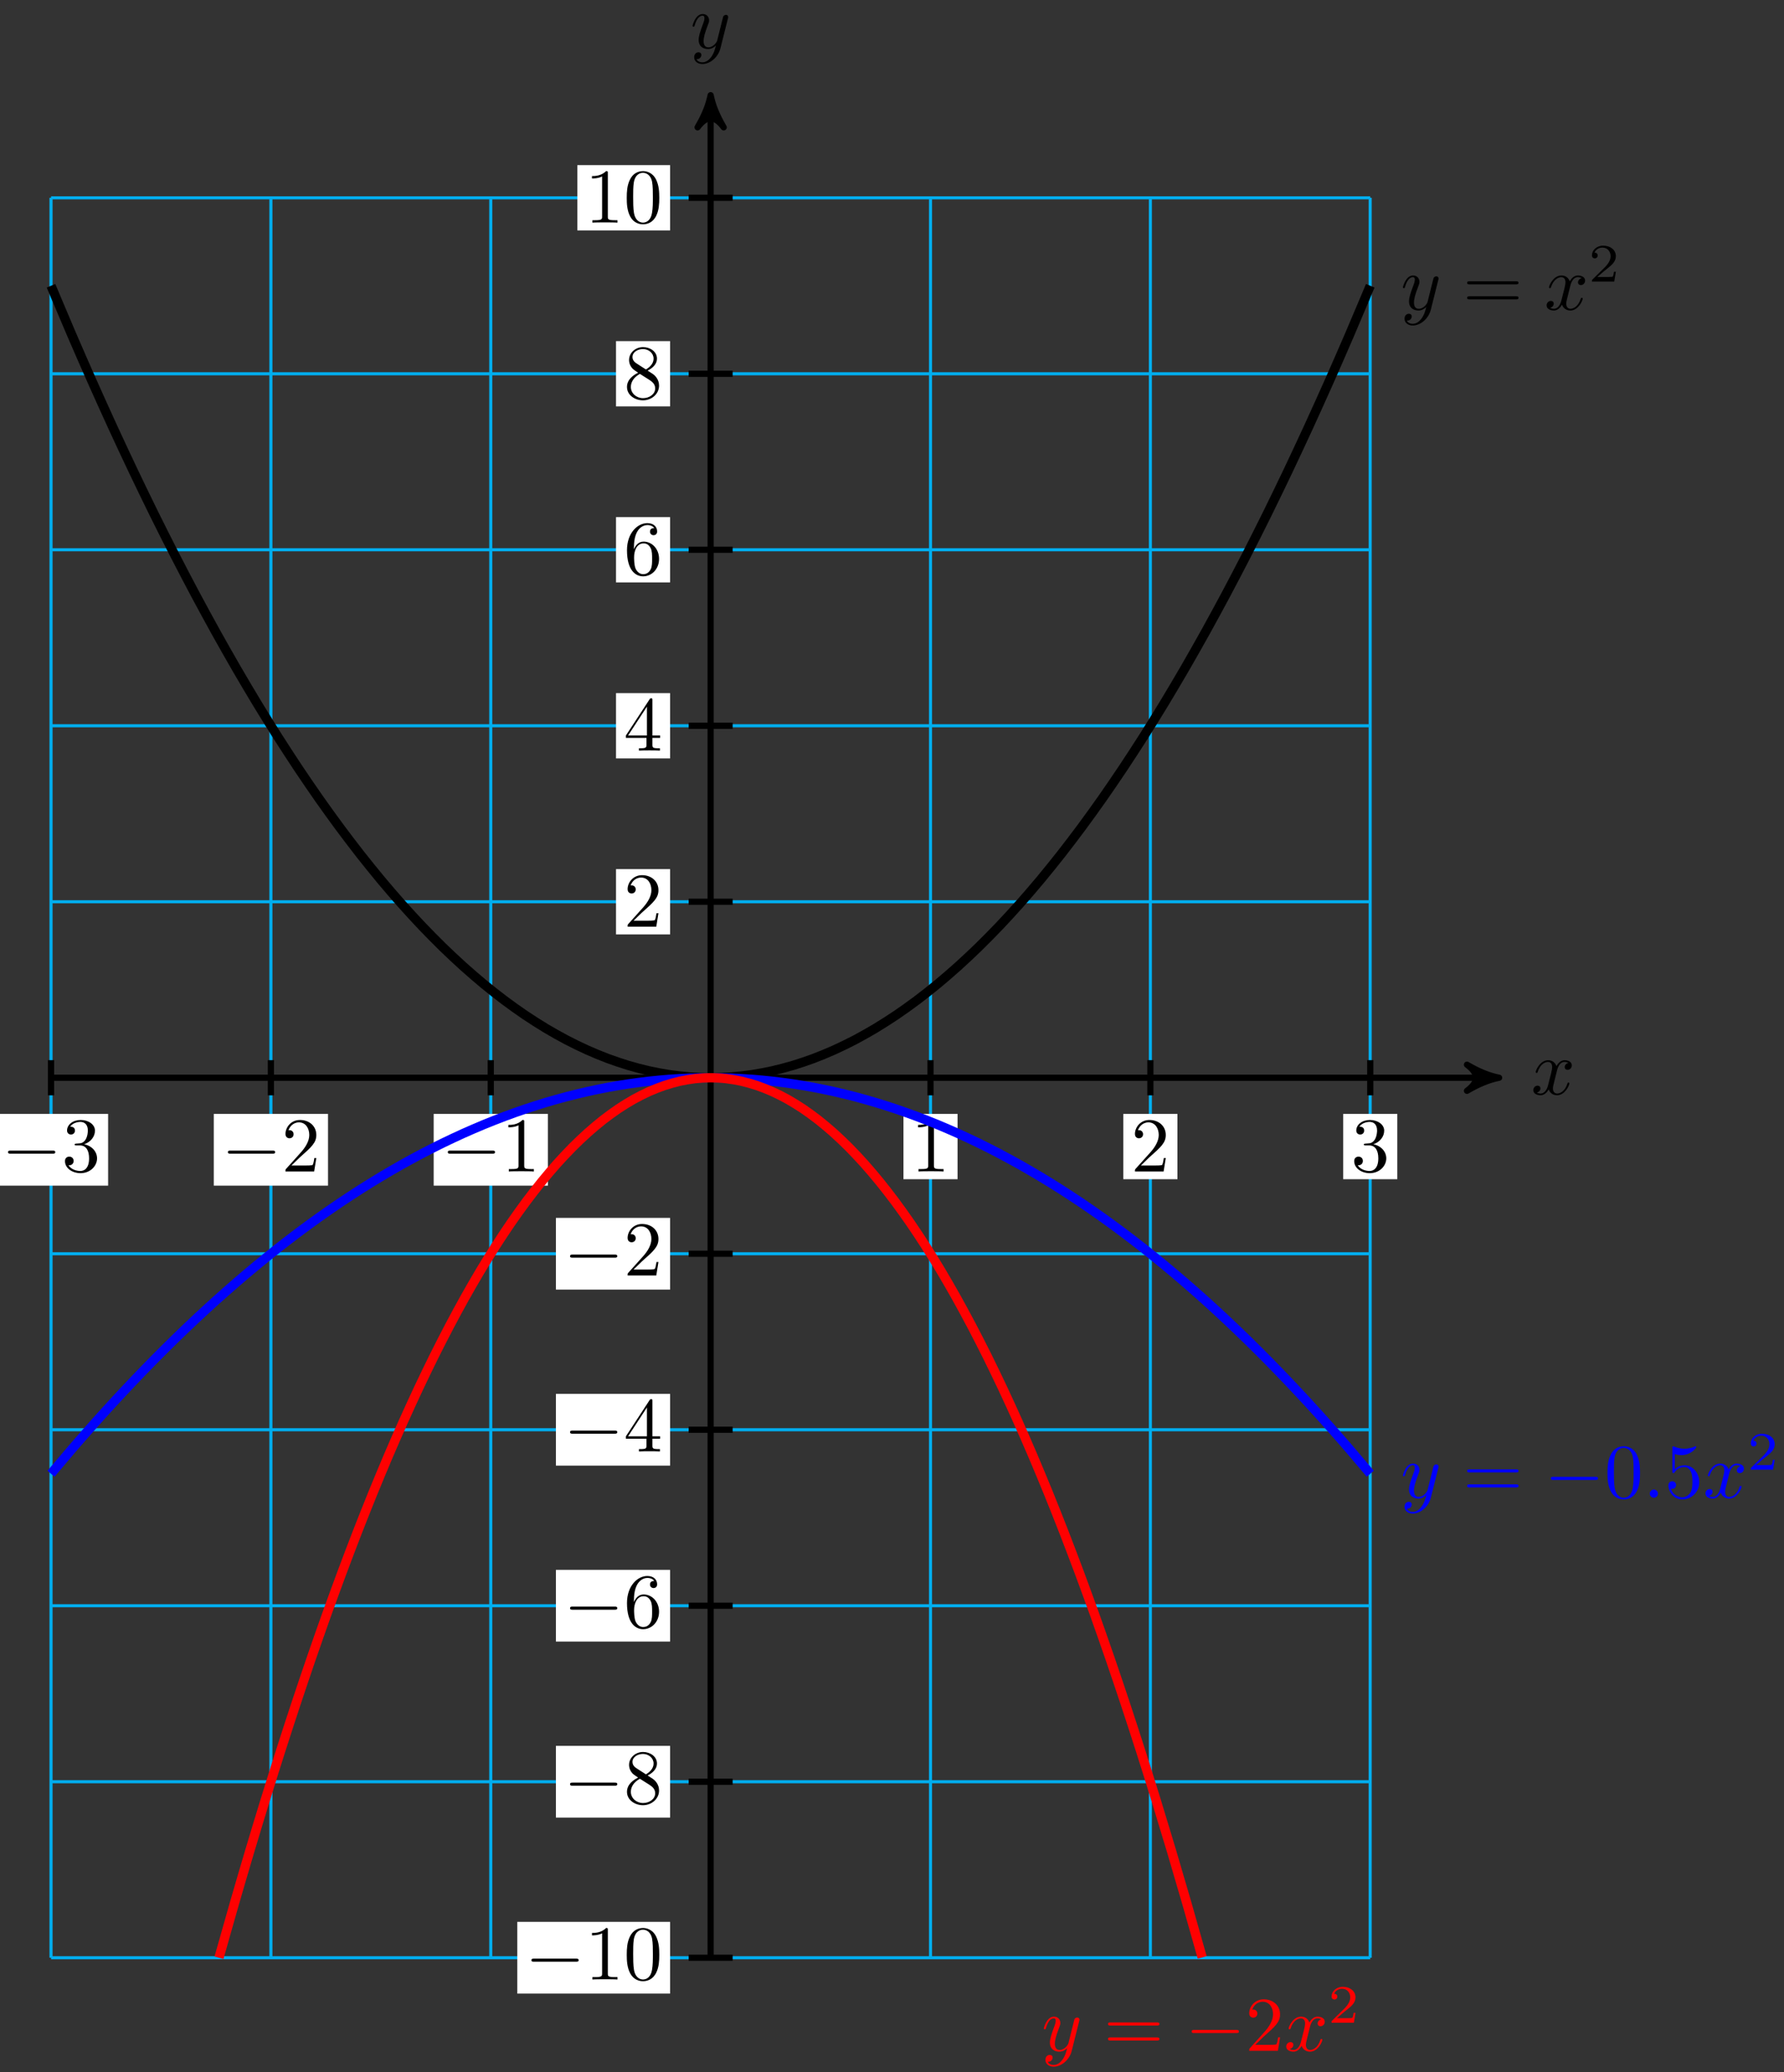 <svg xmlns="http://www.w3.org/2000/svg" xmlns:xlink="http://www.w3.org/1999/xlink" xmlns:inkscape="http://www.inkscape.org/namespaces/inkscape" version="1.1" width="230" height="267" viewBox="0 0 230 267">
<rect x="0" y="0" width="230" height="267" fill="#333333" stroke="none"/>
<defs>
<path id="font_1_2" d="M.334 .302C.34 .328 .363 .42 .433 .42 .438 .42 .462 .42 .483 .407 .455 .402 .435 .377 .435 .353 .435 .337 .446 .318 .473 .318 .495 .318 .527 .336 .527 .376 .527 .428 .468 .442 .434 .442 .376 .442 .341 .389 .329 .366 .304 .432 .25 .442 .221 .442 .117 .442 .06 .313 .06 .288 .06 .278 .07 .278 .072 .278 .08 .278 .083 .28 .085 .289 .119 .395 .185 .42 .219 .42 .238 .42 .273 .411 .273 .353 .273 .322 .256 .255 .219 .115 .203 .053 .168 .011 .124 .011 .118 .011 .095 .011 .074 .024 .099 .029 .121 .05 .121 .078 .121 .105 .099 .113 .084 .113 .054 .113 .029 .087 .029 .055 .029 .009 .079-.011 .123-.011 .189-.011 .225 .059 .228 .065 .24 .028 .276-.011 .336-.011 .439-.011 .496 .118 .496 .143 .496 .153 .487 .153 .484 .153 .475 .153 .473 .149 .471 .142 .438 .035 .37 .011 .338 .011 .299 .011 .283 .043 .283 .077 .283 .099 .289 .121 .3 .165L.334 .302Z"/>
<path id="font_1_3" d="M.486 .381C.49 .395 .49 .397 .49 .404 .49 .422 .476 .431 .461 .431 .451 .431 .435 .425 .426 .41 .424 .405 .416 .374 .412 .356 .405 .33 .398 .303 .392 .276L.347 .096C.343 .081 .3 .011 .234 .011 .183 .011 .172 .055 .172 .092 .172 .138 .189 .2 .223 .288 .239 .329 .243 .34 .243 .36 .243 .405 .211 .442 .161 .442 .066 .442 .029 .297 .029 .288 .029 .278 .039 .278 .041 .278 .051 .278 .052 .28 .057 .296 .084 .39 .124 .42 .158 .42 .166 .42 .183 .42 .183 .388 .183 .363 .173 .337 .166 .318 .126 .212 .108 .155 .108 .108 .108 .019 .171-.011 .23-.011 .269-.011 .303 .006 .331 .034 .318-.018 .306-.067 .266-.12 .24-.154 .202-.183 .156-.183 .142-.183 .097-.18 .08-.141 .096-.141 .109-.141 .123-.129 .133-.12 .143-.107 .143-.088 .143-.057 .116-.053 .106-.053 .083-.053 .05-.069 .05-.118 .05-.168 .094-.205 .156-.205 .259-.205 .362-.114 .39-.001L.486 .381Z"/>
<path id="font_2_1" d="M.659 .23C.676 .23 .694 .23 .694 .25 .694 .27 .676 .27 .659 .27H.118C.101 .27 .083 .27 .083 .25 .083 .23 .101 .23 .118 .23H.659Z"/>
<path id="font_3_4" d="M.29 .352C.372 .379 .43 .449 .43 .528 .43 .61 .342 .666 .246 .666 .145 .666 .069 .606 .069 .53 .069 .497 .091 .478 .12 .478 .151 .478 .171 .5 .171 .529 .171 .579 .124 .579 .109 .579 .14 .628 .206 .641 .242 .641 .283 .641 .338 .619 .338 .529 .338 .517 .336 .459 .31 .415 .28 .367 .246 .364 .221 .363 .213 .362 .189 .36 .182 .36 .174 .359 .167 .358 .167 .348 .167 .337 .174 .337 .191 .337H.235C.317 .337 .354 .269 .354 .17 .354 .034 .285 .006 .241 .006 .198 .006 .123 .022 .088 .081 .123 .076 .154 .098 .154 .136 .154 .172 .127 .192 .098 .192 .074 .192 .042 .178 .042 .134 .042 .043 .135-.022 .244-.022 .366-.022 .457 .068 .457 .17 .457 .253 .394 .331 .29 .352Z"/>
<path id="font_3_3" d="M.127 .077 .233 .18C.389 .318 .449 .372 .449 .472 .449 .586 .359 .666 .237 .666 .124 .666 .05 .574 .05 .485 .05 .429 .1 .429 .103 .429 .12 .429 .155 .441 .155 .482 .155 .508 .137 .534 .102 .534 .094 .534 .092 .534 .089 .533 .112 .598 .166 .635 .224 .635 .315 .635 .358 .554 .358 .472 .358 .392 .308 .313 .253 .251L.061 .037C.05 .026 .05 .024 .05 0H.421L.449 .174H.424C.419 .144 .412 .1 .402 .085 .395 .077 .329 .077 .307 .077H.127Z"/>
<path id="font_3_2" d="M.294 .64C.294 .664 .294 .666 .271 .666 .209 .602 .121 .602 .089 .602V.571C.109 .571 .168 .571 .22 .597V.079C.22 .043 .217 .031 .127 .031H.095V0C.13 .003 .217 .003 .257 .003 .297 .003 .384 .003 .419 0V.031H.387C.297 .031 .294 .042 .294 .079V.64Z"/>
<path id="font_3_1" d="M.46 .32C.46 .4 .455 .48 .42 .554 .374 .65 .292 .666 .25 .666 .19 .666 .117 .64 .076 .547 .044 .478 .039 .4 .039 .32 .039 .245 .043 .155 .084 .079 .127-.002 .2-.022 .249-.022 .303-.022 .379-.001 .423 .094 .455 .163 .46 .241 .46 .32M.249-0C.21-0 .151 .025 .133 .121 .122 .181 .122 .273 .122 .332 .122 .396 .122 .462 .13 .516 .149 .635 .224 .644 .249 .644 .282 .644 .348 .626 .367 .527 .377 .471 .377 .395 .377 .332 .377 .257 .377 .189 .366 .125 .351 .03 .294-0 .249-0Z"/>
<path id="font_3_8" d="M.163 .457C.117 .487 .113 .521 .113 .538 .113 .599 .178 .641 .249 .641 .322 .641 .386 .589 .386 .517 .386 .46 .347 .412 .287 .377L.163 .457M.309 .362C.381 .399 .43 .451 .43 .517 .43 .609 .341 .666 .25 .666 .15 .666 .069 .592 .069 .499 .069 .481 .071 .436 .113 .389 .124 .377 .161 .352 .186 .335 .128 .306 .042 .25 .042 .151 .042 .045 .144-.022 .249-.022 .362-.022 .457 .061 .457 .168 .457 .204 .446 .249 .408 .291 .389 .312 .373 .322 .309 .362M.209 .32 .332 .242C.36 .223 .407 .193 .407 .132 .407 .058 .332 .006 .25 .006 .164 .006 .092 .068 .092 .151 .092 .209 .124 .273 .209 .32Z"/>
<path id="font_3_7" d="M.132 .328V.352C.132 .605 .256 .641 .307 .641 .331 .641 .373 .635 .395 .601 .38 .601 .34 .601 .34 .556 .34 .525 .364 .51 .386 .51 .402 .51 .432 .519 .432 .558 .432 .618 .388 .666 .305 .666 .177 .666 .042 .537 .042 .316 .042 .049 .158-.022 .251-.022 .362-.022 .457 .072 .457 .204 .457 .331 .368 .427 .257 .427 .189 .427 .152 .376 .132 .328M.251 .006C.188 .006 .158 .066 .152 .081 .134 .128 .134 .208 .134 .226 .134 .304 .166 .404 .256 .404 .272 .404 .318 .404 .349 .342 .367 .305 .367 .254 .367 .205 .367 .157 .367 .107 .35 .071 .32 .011 .274 .006 .251 .006Z"/>
<path id="font_3_5" d="M.294 .165V.078C.294 .042 .292 .031 .218 .031H.197V0C.238 .003 .29 .003 .332 .003 .374 .003 .427 .003 .468 0V.031H.447C.373 .031 .371 .042 .371 .078V.165H.471V.196H.371V.651C.371 .671 .371 .677 .355 .677 .346 .677 .343 .677 .335 .665L.028 .196V.165H.294M.3 .196H.056L.3 .569V.196Z"/>
<path id="font_3_9" d="M.687 .327C.702 .327 .721 .327 .721 .347 .721 .367 .702 .367 .688 .367H.089C.075 .367 .056 .367 .056 .347 .056 .327 .075 .327 .09 .327H.687M.688 .133C.702 .133 .721 .133 .721 .153 .721 .173 .702 .173 .687 .173H.09C.075 .173 .056 .173 .056 .153 .056 .133 .075 .133 .089 .133H.688Z"/>
<path id="font_4_1" d="M.505 .182H.471C.468 .16 .458 .101 .445 .091 .437 .085 .36 .085 .346 .085H.162C.267 .178 .302 .206 .362 .253 .436 .312 .505 .374 .505 .469 .505 .59 .399 .664 .271 .664 .147 .664 .063 .577 .063 .485 .063 .434 .106 .429 .116 .429 .14 .429 .169 .446 .169 .482 .169 .5 .162 .535 .11 .535 .141 .606 .209 .628 .256 .628 .356 .628 .408 .55 .408 .469 .408 .382 .346 .313 .314 .277L.073 .039C.063 .03 .063 .028 .063 0H.475L.505 .182Z"/>
<path id="font_1_1" d="M.192 .053C.192 .082 .168 .106 .139 .106 .11 .106 .086 .082 .086 .053 .086 .024 .11 0 .139 0 .168 0 .192 .024 .192 .053Z"/>
<path id="font_3_6" d="M.449 .2C.449 .319 .367 .419 .259 .419 .211 .419 .168 .403 .132 .368V.564C.152 .558 .185 .551 .217 .551 .34 .551 .41 .642 .41 .655 .41 .661 .407 .666 .4 .666 .399 .666 .397 .666 .392 .663 .372 .654 .323 .634 .256 .634 .216 .634 .17 .641 .123 .662 .115 .665 .113 .665 .111 .665 .101 .665 .101 .657 .101 .641V.344C.101 .326 .101 .318 .115 .318 .122 .318 .124 .321 .128 .327 .139 .343 .176 .397 .257 .397 .309 .397 .334 .351 .342 .333 .358 .296 .36 .257 .36 .207 .36 .172 .36 .112 .336 .07 .312 .031 .275 .006 .229 .006 .156 .006 .099 .058 .082 .117 .085 .116 .088 .115 .099 .115 .132 .115 .149 .14 .149 .164 .149 .188 .132 .213 .099 .213 .085 .213 .05 .206 .05 .16 .05 .074 .119-.022 .231-.022 .347-.022 .449 .073 .449 .2Z"/>
</defs>
<path transform="matrix(1,0,0,-1,91.618,138.872)" stroke-width=".399" stroke-linecap="butt" stroke-miterlimit="10" stroke-linejoin="miter" fill="none" stroke="#00aeef" d="M-85.04-113.388H85.04M-85.04-90.71H85.04M-85.04-68.033H85.04M-85.04-45.355H85.04M-85.04-22.678H85.04M-85.04 0H85.04M-85.04 22.678H85.04M-85.04 45.355H85.04M-85.04 68.033H85.04M-85.04 90.71H85.04M-85.04 113.38H85.04M-85.04-113.388V113.388M-56.694-113.388V113.388M-28.347-113.388V113.388M0-113.388V113.388M28.347-113.388V113.388M56.694-113.388V113.388M85.03-113.388V113.388M85.04 113.388"/>
<path transform="matrix(1,0,0,-1,91.618,138.872)" stroke-width=".797" stroke-linecap="butt" stroke-miterlimit="10" stroke-linejoin="miter" fill="none" stroke="#000000" d="M-85.04 0H100.614"/>
<path transform="matrix(1,0,0,-1,192.235,138.872)" d="M1.036 0C-.259 .259-1.554 .777-3.108 1.684-1.554 .518-1.554-.518-3.108-1.684-1.554-.777-.259-.259 1.036 0Z"/>
<path transform="matrix(1,0,0,-1,192.235,138.872)" stroke-width=".797" stroke-linecap="butt" stroke-linejoin="round" fill="none" stroke="#000000" d="M1.036 0C-.259 .259-1.554 .777-3.108 1.684-1.554 .518-1.554-.518-3.108-1.684-1.554-.777-.259-.259 1.036 0Z"/>
<use data-text="x" xlink:href="#font_1_2" transform="matrix(9.963,0,0,-9.963,197.39,141.018)"/>
<path transform="matrix(1,0,0,-1,91.618,138.872)" stroke-width=".797" stroke-linecap="butt" stroke-miterlimit="10" stroke-linejoin="miter" fill="none" stroke="#000000" d="M0-113.388V125.56"/>
<path transform="matrix(0,-1,-1,-0,91.618,13.301)" d="M1.036 0C-.259 .259-1.554 .777-3.108 1.684-1.554 .518-1.554-.518-3.108-1.684-1.554-.777-.259-.259 1.036 0Z"/>
<path transform="matrix(0,-1,-1,-0,91.618,13.301)" stroke-width=".797" stroke-linecap="butt" stroke-linejoin="round" fill="none" stroke="#000000" d="M1.036 0C-.259 .259-1.554 .777-3.108 1.684-1.554 .518-1.554-.518-3.108-1.684-1.554-.777-.259-.259 1.036 0Z"/>
<use data-text="y" xlink:href="#font_1_3" transform="matrix(9.963,0,0,-9.963,88.997,6.209)"/>
<path transform="matrix(1,0,0,-1,91.618,138.872)" stroke-width=".797" stroke-linecap="butt" stroke-miterlimit="10" stroke-linejoin="miter" fill="none" stroke="#000000" d="M-85.04 2.268V-2.268"/>
<path transform="matrix(1,0,0,-1,91.618,138.872)" d="M-92.402-13.902H-77.679V-4.659H-92.402Z" fill="#ffffff"/>
<use data-text="&#x2212;" xlink:href="#font_2_1" transform="matrix(9.963,0,0,-9.963,.21,150.948)"/>
<use data-text="3" xlink:href="#font_3_4" transform="matrix(9.963,0,0,-9.963,7.959,150.948)"/>
<path transform="matrix(1,0,0,-1,91.618,138.872)" stroke-width=".797" stroke-linecap="butt" stroke-miterlimit="10" stroke-linejoin="miter" fill="none" stroke="#000000" d="M-56.694 2.268V-2.268"/>
<path transform="matrix(1,0,0,-1,91.618,138.872)" d="M-64.055-13.902H-49.332V-4.659H-64.055Z" fill="#ffffff"/>
<use data-text="&#x2212;" xlink:href="#font_2_1" transform="matrix(9.963,0,0,-9.963,28.557,150.948)"/>
<use data-text="2" xlink:href="#font_3_3" transform="matrix(9.963,0,0,-9.963,36.307,150.948)"/>
<path transform="matrix(1,0,0,-1,91.618,138.872)" stroke-width=".797" stroke-linecap="butt" stroke-miterlimit="10" stroke-linejoin="miter" fill="none" stroke="#000000" d="M-28.347 2.268V-2.268"/>
<path transform="matrix(1,0,0,-1,91.618,138.872)" d="M-35.708-13.902H-20.985V-4.659H-35.708Z" fill="#ffffff"/>
<use data-text="&#x2212;" xlink:href="#font_2_1" transform="matrix(9.963,0,0,-9.963,56.905,150.948)"/>
<use data-text="1" xlink:href="#font_3_2" transform="matrix(9.963,0,0,-9.963,64.655,150.948)"/>
<path transform="matrix(1,0,0,-1,91.618,138.872)" stroke-width=".797" stroke-linecap="butt" stroke-miterlimit="10" stroke-linejoin="miter" fill="none" stroke="#000000" d="M28.347 2.268V-2.268"/>
<path transform="matrix(1,0,0,-1,91.618,138.872)" d="M24.86-13.072H31.834V-4.659H24.86Z" fill="#ffffff"/>
<use data-text="1" xlink:href="#font_3_2" transform="matrix(9.963,0,0,-9.963,117.475,150.948)"/>
<path transform="matrix(1,0,0,-1,91.618,138.872)" stroke-width=".797" stroke-linecap="butt" stroke-miterlimit="10" stroke-linejoin="miter" fill="none" stroke="#000000" d="M56.694 2.268V-2.268"/>
<path transform="matrix(1,0,0,-1,91.618,138.872)" d="M53.207-13.072H60.181V-4.659H53.207Z" fill="#ffffff"/>
<use data-text="2" xlink:href="#font_3_3" transform="matrix(9.963,0,0,-9.963,145.823,150.948)"/>
<path transform="matrix(1,0,0,-1,91.618,138.872)" stroke-width=".797" stroke-linecap="butt" stroke-miterlimit="10" stroke-linejoin="miter" fill="none" stroke="#000000" d="M85.04 2.268V-2.268"/>
<path transform="matrix(1,0,0,-1,91.618,138.872)" d="M81.553-13.072H88.527V-4.659H81.553Z" fill="#ffffff"/>
<use data-text="3" xlink:href="#font_3_4" transform="matrix(9.963,0,0,-9.963,174.171,150.948)"/>
<path transform="matrix(1,0,0,-1,91.618,138.872)" stroke-width=".797" stroke-linecap="butt" stroke-miterlimit="10" stroke-linejoin="miter" fill="none" stroke="#000000" d="M2.835-113.388H-2.834"/>
<path transform="matrix(1,0,0,-1,91.618,138.872)" d="M-24.93-118.009H-5.225V-108.766H-24.93Z" fill="#ffffff"/>
<use data-text="&#x2212;" xlink:href="#font_2_1" transform="matrix(9.963,0,0,-9.963,67.685,255.066)"/>
<use data-text="1" xlink:href="#font_3_2" transform="matrix(9.963,0,0,-9.963,75.434,255.066)"/>
<use data-text="0" xlink:href="#font_3_1" transform="matrix(9.963,0,0,-9.963,80.415,255.066)"/>
<path transform="matrix(1,0,0,-1,91.618,138.872)" stroke-width=".797" stroke-linecap="butt" stroke-miterlimit="10" stroke-linejoin="miter" fill="none" stroke="#000000" d="M2.835-90.71H-2.834"/>
<path transform="matrix(1,0,0,-1,91.618,138.872)" d="M-19.948-95.332H-5.225V-86.089H-19.948Z" fill="#ffffff"/>
<use data-text="&#x2212;" xlink:href="#font_2_1" transform="matrix(9.963,0,0,-9.963,72.666,232.386)"/>
<use data-text="8" xlink:href="#font_3_8" transform="matrix(9.963,0,0,-9.963,80.415,232.386)"/>
<path transform="matrix(1,0,0,-1,91.618,138.872)" stroke-width=".797" stroke-linecap="butt" stroke-miterlimit="10" stroke-linejoin="miter" fill="none" stroke="#000000" d="M2.835-68.033H-2.834"/>
<path transform="matrix(1,0,0,-1,91.618,138.872)" d="M-19.948-72.654H-5.225V-63.411H-19.948Z" fill="#ffffff"/>
<use data-text="&#x2212;" xlink:href="#font_2_1" transform="matrix(9.963,0,0,-9.963,72.666,209.707)"/>
<use data-text="6" xlink:href="#font_3_7" transform="matrix(9.963,0,0,-9.963,80.415,209.707)"/>
<path transform="matrix(1,0,0,-1,91.618,138.872)" stroke-width=".797" stroke-linecap="butt" stroke-miterlimit="10" stroke-linejoin="miter" fill="none" stroke="#000000" d="M2.835-45.355H-2.834"/>
<path transform="matrix(1,0,0,-1,91.618,138.872)" d="M-19.948-49.977H-5.225V-40.733H-19.948Z" fill="#ffffff"/>
<use data-text="&#x2212;" xlink:href="#font_2_1" transform="matrix(9.963,0,0,-9.963,72.666,187.027)"/>
<use data-text="4" xlink:href="#font_3_5" transform="matrix(9.963,0,0,-9.963,80.415,187.027)"/>
<path transform="matrix(1,0,0,-1,91.618,138.872)" stroke-width=".797" stroke-linecap="butt" stroke-miterlimit="10" stroke-linejoin="miter" fill="none" stroke="#000000" d="M2.835-22.678H-2.834"/>
<path transform="matrix(1,0,0,-1,91.618,138.872)" d="M-19.948-27.299H-5.225V-18.056H-19.948Z" fill="#ffffff"/>
<use data-text="&#x2212;" xlink:href="#font_2_1" transform="matrix(9.963,0,0,-9.963,72.666,164.348)"/>
<use data-text="2" xlink:href="#font_3_3" transform="matrix(9.963,0,0,-9.963,80.415,164.348)"/>
<path transform="matrix(1,0,0,-1,91.618,138.872)" stroke-width=".797" stroke-linecap="butt" stroke-miterlimit="10" stroke-linejoin="miter" fill="none" stroke="#000000" d="M2.835 22.678H-2.834"/>
<path transform="matrix(1,0,0,-1,91.618,138.872)" d="M-12.199 18.471H-5.225V26.884H-12.199Z" fill="#ffffff"/>
<use data-text="2" xlink:href="#font_3_3" transform="matrix(9.963,0,0,-9.963,80.415,119.404)"/>
<path transform="matrix(1,0,0,-1,91.618,138.872)" stroke-width=".797" stroke-linecap="butt" stroke-miterlimit="10" stroke-linejoin="miter" fill="none" stroke="#000000" d="M2.835 45.355H-2.834"/>
<path transform="matrix(1,0,0,-1,91.618,138.872)" d="M-12.199 41.149H-5.225V49.562H-12.199Z" fill="#ffffff"/>
<use data-text="4" xlink:href="#font_3_5" transform="matrix(9.963,0,0,-9.963,80.415,96.724)"/>
<path transform="matrix(1,0,0,-1,91.618,138.872)" stroke-width=".797" stroke-linecap="butt" stroke-miterlimit="10" stroke-linejoin="miter" fill="none" stroke="#000000" d="M2.835 68.033H-2.834"/>
<path transform="matrix(1,0,0,-1,91.618,138.872)" d="M-12.199 63.826H-5.225V72.239H-12.199Z" fill="#ffffff"/>
<use data-text="6" xlink:href="#font_3_7" transform="matrix(9.963,0,0,-9.963,80.415,74.044)"/>
<path transform="matrix(1,0,0,-1,91.618,138.872)" stroke-width=".797" stroke-linecap="butt" stroke-miterlimit="10" stroke-linejoin="miter" fill="none" stroke="#000000" d="M2.835 90.71H-2.834"/>
<path transform="matrix(1,0,0,-1,91.618,138.872)" d="M-12.199 86.504H-5.225V94.917H-12.199Z" fill="#ffffff"/>
<use data-text="8" xlink:href="#font_3_8" transform="matrix(9.963,0,0,-9.963,80.415,51.364)"/>
<path transform="matrix(1,0,0,-1,91.618,138.872)" stroke-width=".797" stroke-linecap="butt" stroke-miterlimit="10" stroke-linejoin="miter" fill="none" stroke="#000000" d="M2.835 113.388H-2.834"/>
<path transform="matrix(1,0,0,-1,91.618,138.872)" d="M-17.181 109.181H-5.225V117.594H-17.181Z" fill="#ffffff"/>
<use data-text="1" xlink:href="#font_3_2" transform="matrix(9.963,0,0,-9.963,75.433,28.685)"/>
<use data-text="0" xlink:href="#font_3_1" transform="matrix(9.963,0,0,-9.963,80.414,28.685)"/>
<path transform="matrix(1,0,0,-1,91.618,138.872)" stroke-width="1.196" stroke-linecap="butt" stroke-miterlimit="10" stroke-linejoin="miter" fill="none" stroke="#000000" d="M-85.04 102.049C-85.04 102.049-83.12 97.485-82.383 95.77-81.645 94.056-80.463 91.351-79.725 89.691-78.988 88.032-77.805 85.416-77.068 83.812-76.33 82.208-75.148 79.68-74.41 78.131-73.673 76.583-72.49 74.143-71.753 72.65-71.015 71.157-69.833 68.806-69.095 67.368-68.358 65.93-67.175 63.668-66.438 62.286-65.7 60.903-64.518 58.73-63.78 57.402-63.043 56.075-61.86 53.991-61.123 52.719-60.385 51.447-59.203 49.451-58.465 48.234-57.728 47.017-56.545 45.11-55.808 43.949-55.07 42.787-53.888 40.969-53.15 39.863-52.413 38.757-51.23 37.027-50.493 35.976-49.755 34.925-48.573 33.284-47.835 32.289-47.098 31.293-45.915 29.741-45.178 28.801-44.44 27.861-43.258 26.397-42.52 25.512-41.783 24.627-40.6 23.252-39.863 22.423-39.125 21.593-37.943 20.307-37.205 19.533-36.468 18.758-35.285 17.561-34.548 16.842-33.81 16.123-32.628 15.014-31.89 14.351-31.153 13.687-29.97 12.667-29.233 12.058-28.495 11.45-27.313 10.519-26.575 9.966-25.838 9.413-24.655 8.57-23.918 8.072-23.18 7.574-21.998 6.821-21.26 6.378-20.523 5.936-19.34 5.27-18.603 4.883-17.865 4.496-16.683 3.92-15.945 3.588-15.208 3.256-14.025 2.768-13.288 2.491-12.55 2.215-11.367 1.816-10.63 1.595-9.893 1.373-8.71 1.063-7.973 .897-7.235 .731-6.052 .509-5.315 .399-4.578 .288-3.395 .155-2.658 .1-1.92 .044-.737 0 0 0 .737 0 1.92 .044 2.658 .1 3.395 .155 4.578 .288 5.315 .399 6.052 .509 7.235 .731 7.973 .897 8.71 1.063 9.893 1.373 10.63 1.595 11.367 1.816 12.55 2.215 13.288 2.491 14.025 2.768 15.208 3.256 15.945 3.588 16.683 3.92 17.865 4.496 18.603 4.883 19.34 5.27 20.523 5.936 21.26 6.378 21.998 6.821 23.18 7.574 23.918 8.072 24.655 8.57 25.838 9.413 26.575 9.966 27.313 10.519 28.495 11.45 29.233 12.058 29.97 12.667 31.153 13.687 31.89 14.351 32.628 15.014 33.81 16.123 34.548 16.842 35.285 17.561 36.468 18.758 37.205 19.533 37.943 20.307 39.125 21.593 39.863 22.423 40.6 23.252 41.783 24.627 42.52 25.512 43.258 26.397 44.44 27.861 45.178 28.801 45.915 29.741 47.098 31.293 47.835 32.289 48.573 33.284 49.755 34.925 50.493 35.976 51.23 37.027 52.413 38.757 53.15 39.863 53.888 40.969 55.07 42.787 55.808 43.949 56.545 45.11 57.728 47.017 58.465 48.234 59.203 49.451 60.385 51.447 61.123 52.719 61.86 53.991 63.043 56.075 63.78 57.402 64.518 58.73 65.7 60.903 66.438 62.286 67.175 63.668 68.358 65.93 69.095 67.368 69.833 68.806 71.015 71.157 71.753 72.65 72.49 74.143 73.673 76.583 74.41 78.131 75.148 79.68 76.33 82.208 77.068 83.812 77.805 85.416 78.988 88.032 79.725 89.691 80.463 91.351 81.645 94.056 82.383 95.77 83.12 97.485 85.04 102.049 85.04 102.049"/>
<use data-text="y" xlink:href="#font_1_3" transform="matrix(9.963,0,0,-9.963,180.58,39.9)"/>
<use data-text="=" xlink:href="#font_3_9" transform="matrix(9.963,0,0,-9.963,188.589,39.9)"/>
<use data-text="x" xlink:href="#font_1_2" transform="matrix(9.963,0,0,-9.963,199.106,39.9)"/>
<use data-text="2" xlink:href="#font_4_1" transform="matrix(6.974,0,0,-6.974,204.8,36.284)"/>
<path transform="matrix(1,0,0,-1,91.618,138.872)" stroke-width="1.196" stroke-linecap="butt" stroke-miterlimit="10" stroke-linejoin="miter" fill="none" stroke="#0000ff" d="M-85.04-51.024C-85.04-51.024-83.12-48.743-82.383-47.885-81.645-47.028-80.463-45.675-79.725-44.846-78.988-44.016-77.805-42.708-77.068-41.906-76.33-41.104-75.148-39.84-74.41-39.066-73.673-38.291-72.49-37.072-71.753-36.325-71.015-35.578-69.833-34.403-69.095-33.684-68.358-32.965-67.175-31.834-66.438-31.143-65.7-30.451-64.518-29.365-63.78-28.701-63.043-28.038-61.86-26.995-61.123-26.359-60.385-25.723-59.203-24.725-58.465-24.117-57.728-23.509-56.545-22.555-55.808-21.974-55.07-21.394-53.888-20.485-53.15-19.931-52.413-19.378-51.23-18.514-50.493-17.988-49.755-17.463-48.573-16.642-47.835-16.144-47.098-15.647-45.915-14.871-45.178-14.4-44.44-13.93-43.258-13.199-42.52-12.756-41.783-12.314-40.6-11.626-39.863-11.211-39.125-10.797-37.943-10.154-37.205-9.766-36.468-9.379-35.285-8.78-34.548-8.421-33.81-8.062-32.628-7.507-31.89-7.175-31.153-6.843-29.97-6.333-29.233-6.029-28.495-5.725-27.313-5.259-26.575-4.983-25.838-4.706-24.655-4.285-23.918-4.036-23.18-3.787-21.998-3.41-21.26-3.189-20.523-2.968-19.34-2.635-18.603-2.442-17.865-2.248-16.683-1.96-15.945-1.794-15.208-1.628-14.025-1.384-13.288-1.246-12.55-1.107-11.367-.908-10.63-.797-9.893-.687-8.71-.531-7.973-.448-7.235-.365-6.052-.255-5.315-.199-4.578-.144-3.395-.077-2.658-.05-1.92-.022-.737 0 0 0 .737 0 1.92-.022 2.658-.05 3.395-.077 4.578-.144 5.315-.199 6.052-.255 7.235-.365 7.973-.448 8.71-.531 9.893-.687 10.63-.797 11.367-.908 12.55-1.107 13.288-1.246 14.025-1.384 15.208-1.628 15.945-1.794 16.683-1.96 17.865-2.248 18.603-2.442 19.34-2.635 20.523-2.968 21.26-3.189 21.998-3.41 23.18-3.787 23.918-4.036 24.655-4.285 25.838-4.706 26.575-4.983 27.313-5.259 28.495-5.725 29.233-6.029 29.97-6.333 31.153-6.843 31.89-7.175 32.628-7.507 33.81-8.062 34.548-8.421 35.285-8.78 36.468-9.379 37.205-9.766 37.943-10.154 39.125-10.797 39.863-11.211 40.6-11.626 41.783-12.314 42.52-12.756 43.258-13.199 44.44-13.93 45.178-14.4 45.915-14.871 47.098-15.647 47.835-16.144 48.573-16.642 49.755-17.463 50.493-17.988 51.23-18.514 52.413-19.378 53.15-19.931 53.888-20.485 55.07-21.394 55.808-21.974 56.545-22.555 57.728-23.509 58.465-24.117 59.203-24.725 60.385-25.723 61.123-26.359 61.86-26.995 63.043-28.038 63.78-28.701 64.518-29.365 65.7-30.451 66.438-31.143 67.175-31.834 68.358-32.965 69.095-33.684 69.833-34.403 71.015-35.578 71.753-36.325 72.49-37.072 73.673-38.291 74.41-39.066 75.148-39.84 76.33-41.104 77.068-41.906 77.805-42.708 78.988-44.016 79.725-44.846 80.463-45.675 81.645-47.028 82.383-47.885 83.12-48.743 85.04-51.024 85.04-51.024"/>
<use data-text="y" xlink:href="#font_1_3" transform="matrix(9.963,0,0,-9.963,180.58,192.988)" fill="#0000ff"/>
<use data-text="=" xlink:href="#font_3_9" transform="matrix(9.963,0,0,-9.963,188.589,192.988)" fill="#0000ff"/>
<use data-text="&#x2212;" xlink:href="#font_2_1" transform="matrix(9.963,0,0,-9.963,199.106,192.988)" fill="#0000ff"/>
<use data-text="0" xlink:href="#font_3_1" transform="matrix(9.963,0,0,-9.963,206.855,192.988)" fill="#0000ff"/>
<use data-text="." xlink:href="#font_1_1" transform="matrix(9.963,0,0,-9.963,211.836,192.988)" fill="#0000ff"/>
<use data-text="5" xlink:href="#font_3_6" transform="matrix(9.963,0,0,-9.963,214.604,192.988)" fill="#0000ff"/>
<use data-text="x" xlink:href="#font_1_2" transform="matrix(9.963,0,0,-9.963,219.585,192.988)" fill="#0000ff"/>
<use data-text="2" xlink:href="#font_4_1" transform="matrix(6.974,0,0,-6.974,225.279,189.372)" fill="#0000ff"/>
<path transform="matrix(1,0,0,-1,91.618,138.872)" stroke-width="1.196" stroke-linecap="butt" stroke-miterlimit="10" stroke-linejoin="miter" fill="none" stroke="#ff0000" d="M-63.385-113.386C-63.385-113.386-61.954-108.316-61.404-106.411-60.855-104.506-59.973-101.5-59.424-99.657-58.874-97.813-57.993-94.906-57.443-93.124-56.894-91.342-56.012-88.534-55.463-86.813-54.913-85.093-54.032-82.383-53.482-80.724-52.932-79.065-52.051-76.453-51.501-74.856-50.952-73.258-50.07-70.745-49.521-69.209-48.971-67.673-48.09-65.258-47.54-63.784-46.991-62.309-46.109-59.993-45.56-58.58-45.01-57.166-44.129-54.949-43.579-53.597-43.029-52.245-42.148-50.127-41.598-48.836-41.049-47.546-40.167-45.526-39.618-44.297-39.068-43.068-38.187-41.146-37.637-39.978-37.088-38.81-36.206-36.988-35.657-35.881-35.107-34.775-34.226-33.051-33.676-32.006-33.127-30.961-32.245-29.335-31.696-28.352-31.146-27.368-30.265-25.841-29.715-24.919-29.165-23.997-28.284-22.568-27.734-21.708-27.185-20.848-26.303-19.517-25.754-18.718-25.204-17.919-24.323-16.687-23.773-15.95-23.224-15.212-22.342-14.079-21.793-13.403-21.243-12.727-20.362-11.692-19.812-11.077-19.262-10.463-18.381-9.526-17.831-8.973-17.282-8.42-16.4-7.582-15.851-7.091-15.301-6.599-14.42-5.859-13.87-5.429-13.321-4.999-12.439-4.358-11.89-3.989-11.34-3.621-10.459-3.078-9.909-2.771-9.359-2.464-8.478-2.02-7.928-1.774-7.379-1.528-6.497-1.183-5.948-.998-5.398-.814-4.517-.567-3.967-.444-3.418-.321-2.536-.173-1.987-.111-1.437-.049-.556-0-.006 0 .544 0 1.425-.048 1.975-.11 2.524-.171 3.405-.318 3.955-.441 4.505-.564 5.386-.81 5.936-.994 6.485-1.178 7.367-1.523 7.916-1.769 8.466-2.014 9.347-2.457 9.897-2.764 10.446-3.071 11.328-3.613 11.877-3.981 12.427-4.35 13.308-4.99 13.858-5.42 14.408-5.85 15.289-6.588 15.839-7.08 16.388-7.571 17.27-8.408 17.819-8.961 18.369-9.514 19.25-10.449 19.8-11.064 20.349-11.678 21.231-12.712 21.78-13.388 22.33-14.064 23.211-15.197 23.761-15.934 24.311-16.671 25.192-17.902 25.742-18.701 26.291-19.499 27.173-20.829 27.722-21.689 28.272-22.549 29.153-23.977 29.703-24.899 30.252-25.82 31.134-27.347 31.683-28.33 32.233-29.313 33.114-30.938 33.664-31.983 34.214-33.027 35.095-34.751 35.645-35.857 36.194-36.963 37.076-38.785 37.625-39.952 38.175-41.12 39.056-43.041 39.606-44.269 40.155-45.498 41.037-47.518 41.586-48.808 42.136-50.098 43.017-52.216 43.567-53.567 44.117-54.919 44.998-57.136 45.548-58.549 46.097-59.962 46.979-62.277 47.528-63.751 48.078-65.226 48.959-67.639 49.509-69.175 50.058-70.711 50.94-73.223 51.489-74.821 52.039-76.418 52.92-79.029 53.47-80.687 54.019-82.346 54.901-85.056 55.45-86.776 56-88.496 56.881-91.304 57.431-93.085 57.981-94.867 58.862-97.773 59.412-99.616 59.961-101.459 60.843-104.464 61.392-106.369 61.942-108.273 63.373-113.343 63.373-113.343"/>
<use data-text="y" xlink:href="#font_1_3" transform="matrix(9.963,0,0,-9.963,134.283,264.255)" fill="#ff0000"/>
<use data-text="=" xlink:href="#font_3_9" transform="matrix(9.963,0,0,-9.963,142.292,264.255)" fill="#ff0000"/>
<use data-text="&#x2212;" xlink:href="#font_2_1" transform="matrix(9.963,0,0,-9.963,152.808,264.255)" fill="#ff0000"/>
<use data-text="2" xlink:href="#font_3_3" transform="matrix(9.963,0,0,-9.963,160.557,264.255)" fill="#ff0000"/>
<use data-text="x" xlink:href="#font_1_2" transform="matrix(9.963,0,0,-9.963,165.539,264.255)" fill="#ff0000"/>
<use data-text="2" xlink:href="#font_4_1" transform="matrix(6.974,0,0,-6.974,171.233,260.638)" fill="#ff0000"/>
</svg>
